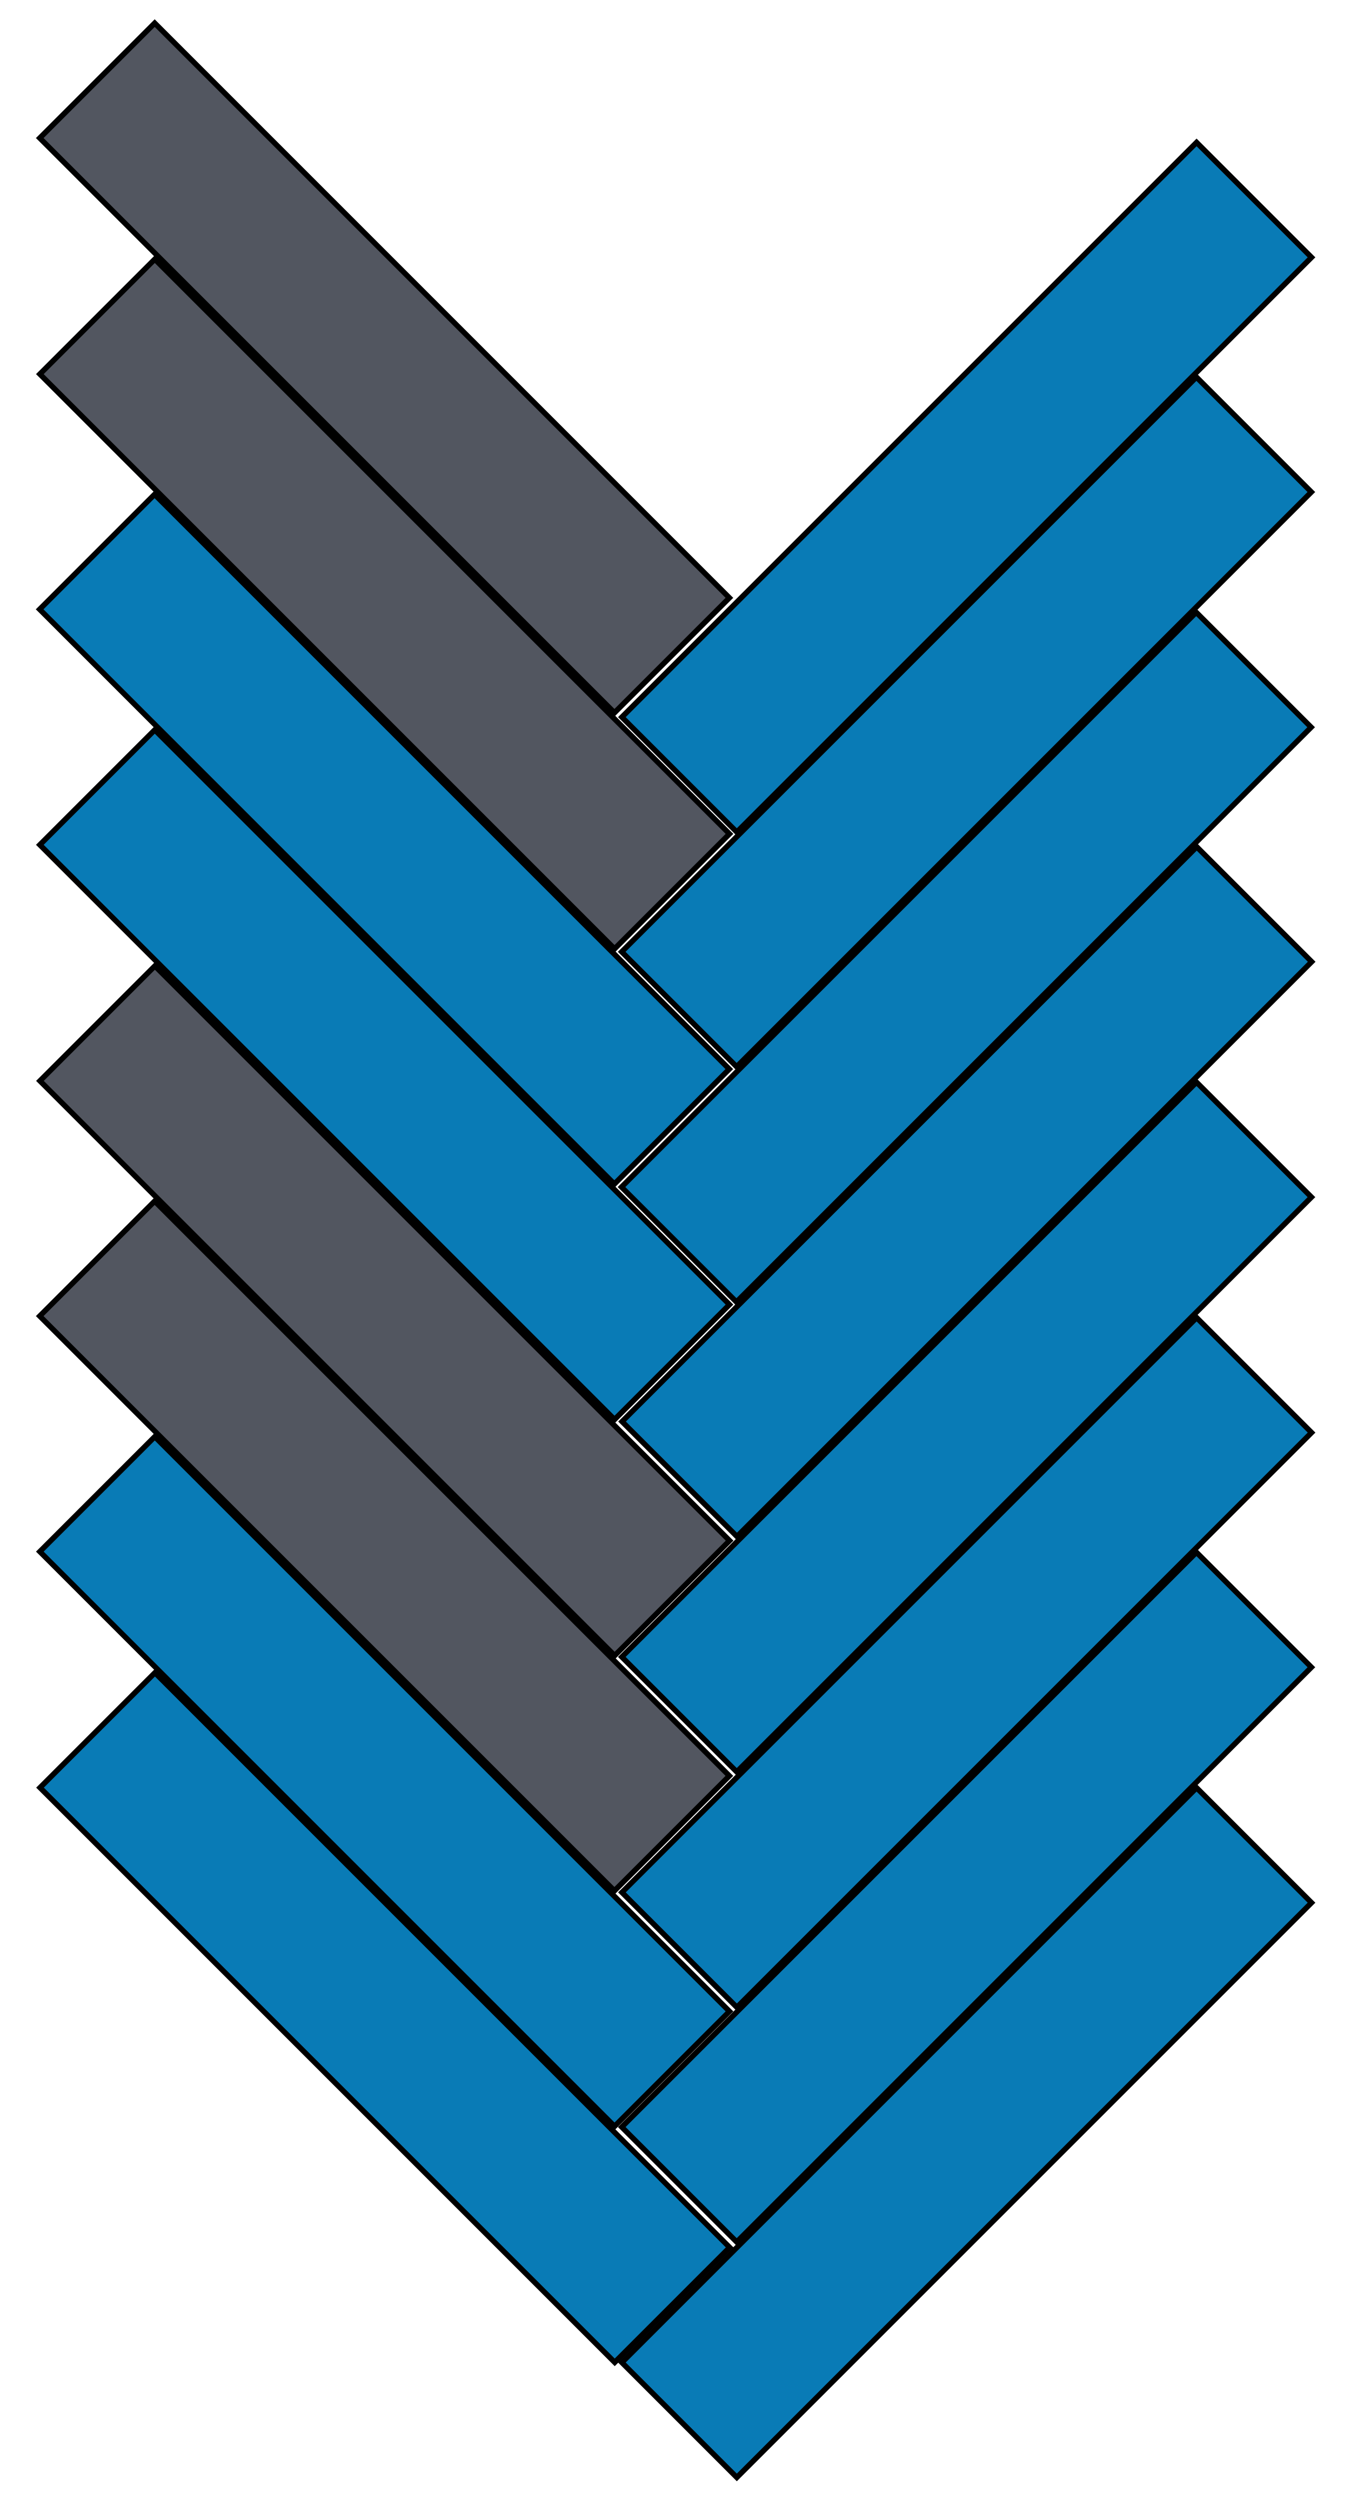 <?xml version="1.0" encoding="utf-8"?>
<!-- Generator: Adobe Illustrator 19.0.0, SVG Export Plug-In . SVG Version: 6.00 Build 0)  -->
<svg version="1.1" id="Layer_1" xmlns="http://www.w3.org/2000/svg" xmlns:xlink="http://www.w3.org/1999/xlink" x="0px" y="0px"
	 viewBox="-180 166.7 249.3 461.3" style="enable-background:new -180 166.7 249.3 461.3;" xml:space="preserve">
<style type="text/css">
	.st0{fill:#525660;stroke:#000000;stroke-miterlimit:10;}
	.st1{fill:#097BB6;stroke:#000000;stroke-miterlimit:10;}
</style>
<rect x="-124" y="159.6" transform="matrix(-0.707 0.707 -0.707 -0.707 -20.236 477.518)" class="st0" width="30" height="150"/>
<rect x="-124.1" y="203.1" transform="matrix(-0.707 0.707 -0.707 -0.707 10.467 551.902)" class="st0" width="30" height="150"/>
<rect x="-124" y="246.5" transform="matrix(-0.707 0.707 -0.707 -0.707 41.183 625.917)" class="st1" width="30" height="150"/>
<rect x="-124" y="290" transform="matrix(-0.707 0.707 -0.707 -0.707 71.972 700.124)" class="st1" width="30" height="150"/>
<rect x="-76.7" y="241.6" transform="matrix(-0.707 0.707 -0.707 -0.707 178.598 439.226)" class="st1" width="150" height="30"/>
<rect x="-76.6" y="284.9" transform="matrix(-0.707 0.707 -0.707 -0.707 209.252 513.071)" class="st1" width="150" height="30"/>
<rect x="-76.7" y="328.2" transform="matrix(-0.707 0.707 -0.707 -0.707 239.757 587.159)" class="st1" width="150" height="30"/>
<rect x="-76.7" y="371.6" transform="matrix(-0.707 0.707 -0.707 -0.707 270.539 661.116)" class="st1" width="150" height="30"/>
<rect x="-124.1" y="333.5" transform="matrix(-0.707 0.707 -0.707 -0.707 102.675 774.509)" class="st0" width="30" height="150"/>
<rect x="-124" y="376.9" transform="matrix(-0.707 0.707 -0.707 -0.707 133.39 848.522)" class="st0" width="30" height="150"/>
<rect x="-124" y="420.4" transform="matrix(-0.707 0.707 -0.707 -0.707 164.165 922.736)" class="st1" width="30" height="150"/>
<rect x="-124.1" y="463.9" transform="matrix(-0.707 0.707 -0.707 -0.707 194.882 997.115)" class="st1" width="30" height="150"/>
<rect x="-76.6" y="415" transform="matrix(-0.707 0.707 -0.707 -0.707 301.251 735.16)" class="st1" width="150" height="30"/>
<rect x="-76.7" y="458.4" transform="matrix(-0.707 0.707 -0.707 -0.707 331.886 809.361)" class="st1" width="150" height="30"/>
<rect x="-76.6" y="501.7" transform="matrix(-0.707 0.707 -0.707 -0.707 362.539 883.205)" class="st1" width="150" height="30"/>
<rect x="-76.7" y="545.1" transform="matrix(-0.707 0.707 -0.707 -0.707 393.174 957.405)" class="st1" width="150" height="30"/>
</svg>
